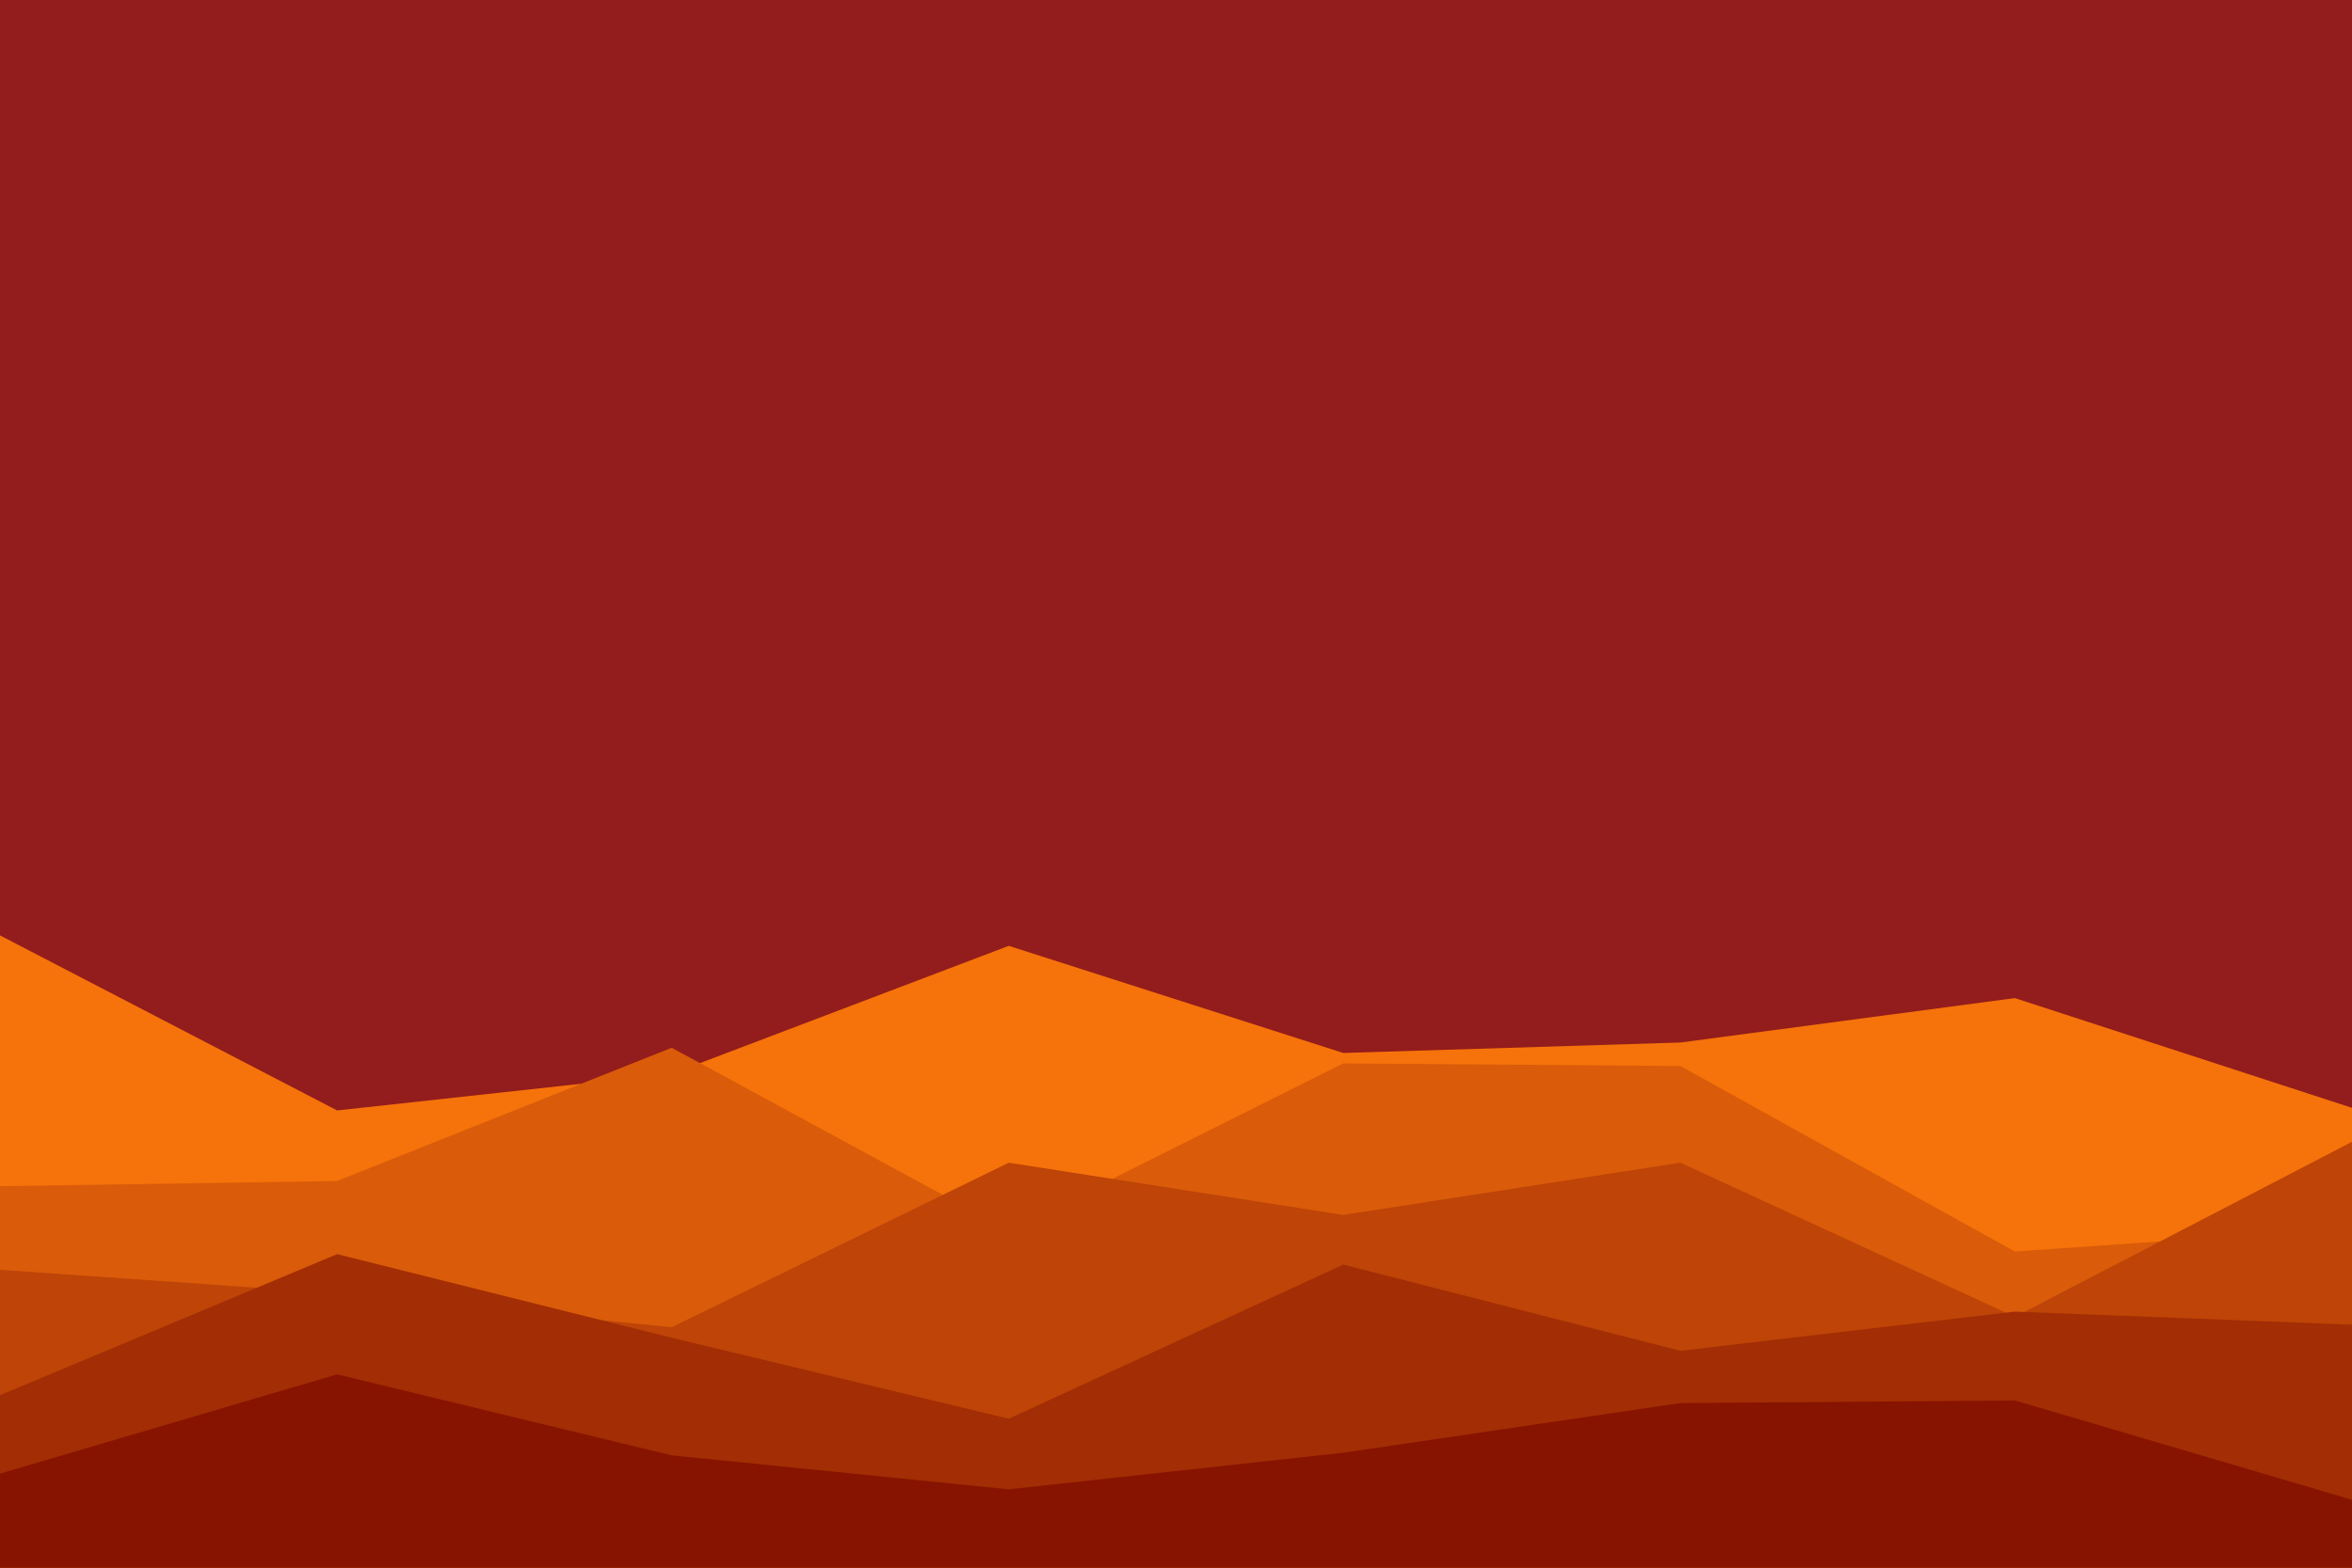 <svg id="visual" viewBox="0 0 900 600" width="900" height="600" xmlns="http://www.w3.org/2000/svg" xmlns:xlink="http://www.w3.org/1999/xlink" version="1.1"><rect x="0" y="0" width="900" height="600" fill="#931C1C"></rect><path d="M0 358L129 425L257 411L386 362L514 403L643 399L771 382L900 424L900 601L771 601L643 601L514 601L386 601L257 601L129 601L0 601Z" fill="#f5730a"></path><path d="M0 454L129 452L257 401L386 471L514 407L643 408L771 479L900 470L900 601L771 601L643 601L514 601L386 601L257 601L129 601L0 601Z" fill="#da5b09"></path><path d="M0 486L129 495L257 508L386 445L514 465L643 445L771 504L900 437L900 601L771 601L643 601L514 601L386 601L257 601L129 601L0 601Z" fill="#be4407"></path><path d="M0 534L129 480L257 512L386 543L514 484L643 517L771 502L900 507L900 601L771 601L643 601L514 601L386 601L257 601L129 601L0 601Z" fill="#a32d04"></path><path d="M0 564L129 526L257 557L386 570L514 556L643 537L771 536L900 574L900 601L771 601L643 601L514 601L386 601L257 601L129 601L0 601Z" fill="#871400"></path></svg>